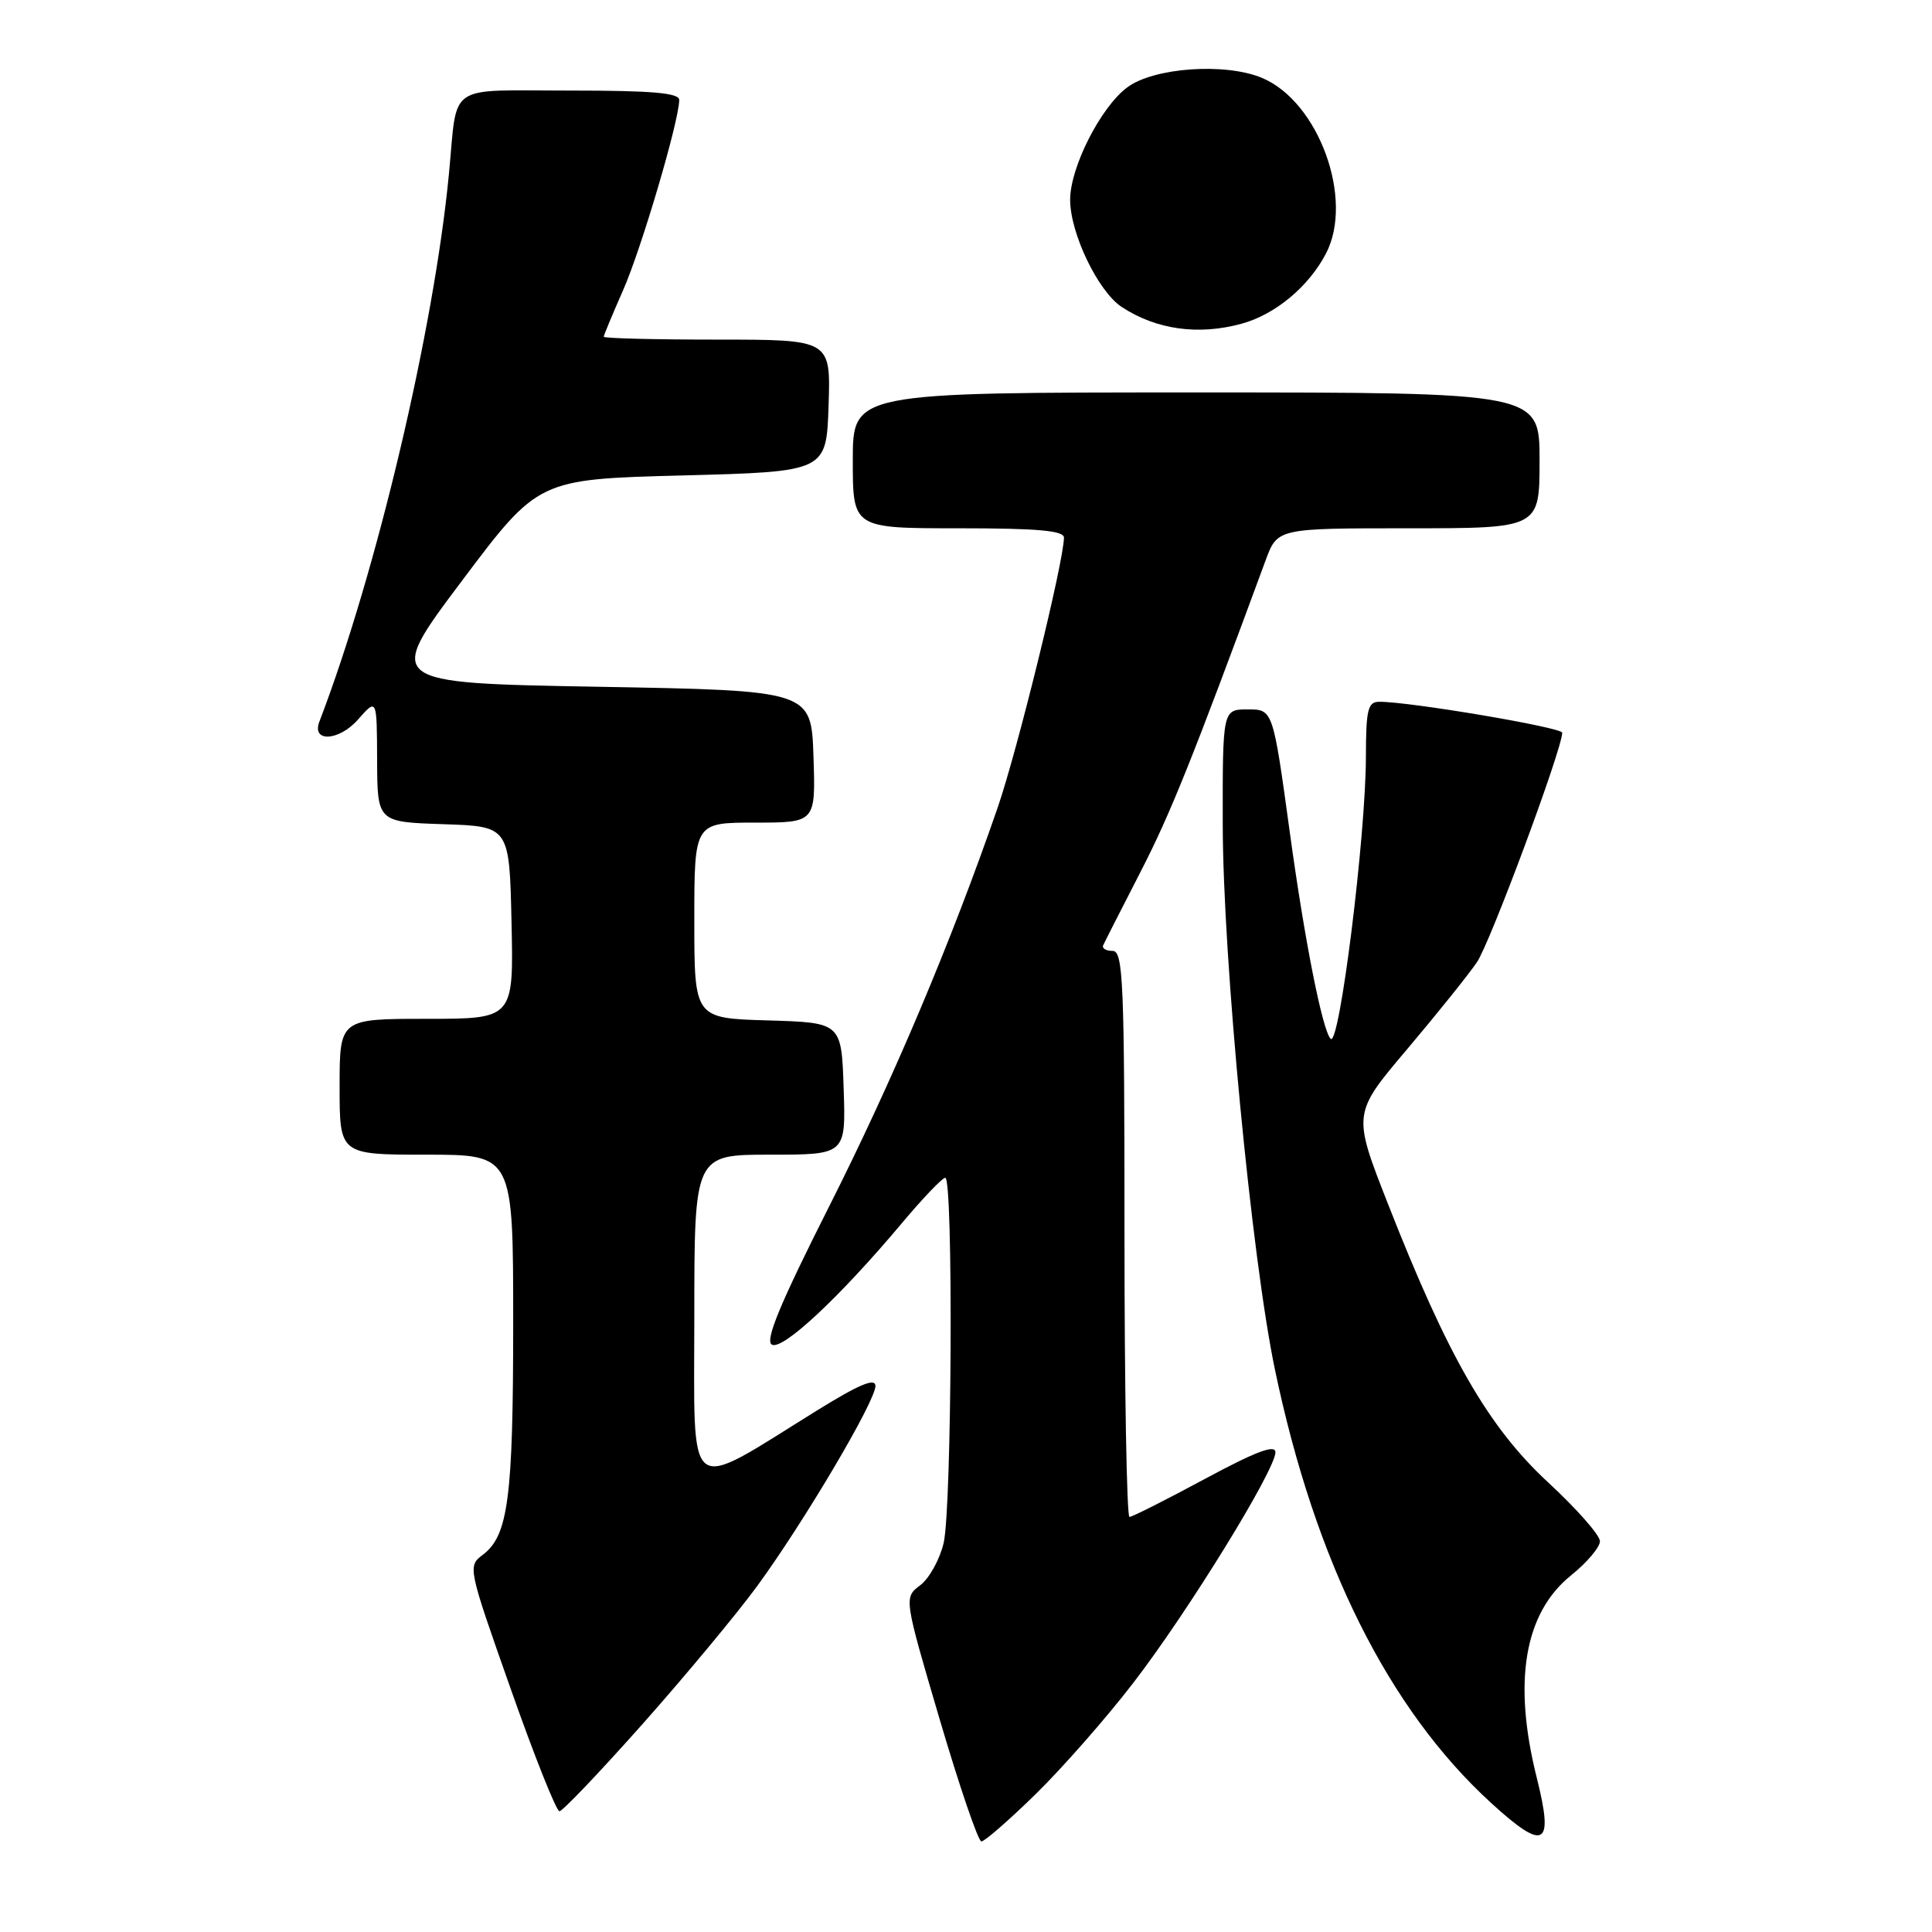 <?xml version="1.0" encoding="UTF-8" standalone="no"?>
<!DOCTYPE svg PUBLIC "-//W3C//DTD SVG 1.1//EN" "http://www.w3.org/Graphics/SVG/1.1/DTD/svg11.dtd" >
<svg xmlns="http://www.w3.org/2000/svg" xmlns:xlink="http://www.w3.org/1999/xlink" version="1.1" viewBox="0 0 256 256">
 <g >
 <path fill="currentColor"
d=" M 137.21 237.75 C 140.73 234.31 146.56 227.68 150.16 223.00 C 157.40 213.60 169.00 194.78 169.00 192.43 C 169.00 191.35 166.39 192.34 159.66 195.96 C 154.52 198.73 150.02 201.00 149.66 201.00 C 149.30 201.00 149.00 184.12 149.00 163.50 C 149.00 129.96 148.83 126.00 147.42 126.00 C 146.55 126.00 145.99 125.66 146.18 125.25 C 146.36 124.84 148.60 120.45 151.14 115.50 C 155.11 107.77 157.94 100.72 167.70 74.25 C 169.27 70.00 169.27 70.00 186.64 70.00 C 204.00 70.00 204.00 70.00 204.00 61.00 C 204.00 52.00 204.00 52.00 158.50 52.00 C 113.00 52.00 113.00 52.00 113.00 61.00 C 113.00 70.00 113.00 70.00 127.00 70.00 C 137.54 70.00 141.00 70.31 140.98 71.25 C 140.94 74.49 134.81 99.43 132.20 107.00 C 126.04 124.83 118.31 143.13 109.82 159.95 C 103.40 172.67 101.35 177.60 102.26 178.16 C 103.64 179.02 111.26 171.90 119.50 162.08 C 122.25 158.80 124.84 156.09 125.25 156.06 C 126.33 155.98 126.13 199.72 125.04 204.45 C 124.53 206.62 123.14 209.14 121.94 210.05 C 119.76 211.69 119.76 211.69 124.52 227.85 C 127.14 236.73 129.62 244.00 130.04 244.00 C 130.47 244.00 133.69 241.19 137.21 237.75 Z  M 203.64 235.61 C 200.43 222.82 201.97 213.73 208.19 208.73 C 210.29 207.04 212.00 205.01 212.00 204.22 C 212.00 203.42 208.90 199.90 205.10 196.39 C 197.21 189.08 191.84 179.74 183.92 159.54 C 179.22 147.57 179.22 147.57 186.44 139.04 C 190.41 134.34 194.58 129.15 195.70 127.50 C 197.46 124.92 207.00 99.25 207.00 97.09 C 207.00 96.39 186.72 92.96 182.75 92.99 C 181.25 93.00 181.00 94.02 180.99 100.25 C 180.98 110.76 177.48 138.81 176.32 137.65 C 175.23 136.57 172.85 124.52 170.90 110.25 C 168.67 94.00 168.67 94.00 165.34 94.00 C 162.00 94.00 162.00 94.00 162.02 109.25 C 162.04 126.94 165.85 166.74 168.94 181.50 C 174.27 207.01 183.99 226.48 197.58 238.90 C 204.67 245.38 205.92 244.70 203.64 235.61 Z  M 85.18 228.40 C 90.84 222.02 97.67 213.80 100.34 210.15 C 106.55 201.65 116.00 185.67 116.00 183.65 C 116.00 182.53 113.85 183.43 108.25 186.90 C 90.62 197.83 92.00 198.89 92.00 174.52 C 92.00 153.00 92.00 153.00 102.04 153.00 C 112.08 153.00 112.08 153.00 111.79 144.25 C 111.50 135.50 111.50 135.50 101.75 135.21 C 92.00 134.93 92.00 134.93 92.00 121.96 C 92.00 109.00 92.00 109.00 100.04 109.00 C 108.08 109.00 108.08 109.00 107.79 100.25 C 107.50 91.50 107.50 91.50 79.27 91.00 C 51.04 90.50 51.04 90.50 61.18 77.00 C 71.32 63.50 71.32 63.50 90.41 63.00 C 109.50 62.50 109.50 62.50 109.79 53.75 C 110.08 45.00 110.08 45.00 95.04 45.00 C 86.77 45.00 80.00 44.83 80.00 44.62 C 80.00 44.42 81.16 41.64 82.57 38.44 C 84.98 32.98 89.99 16.00 90.00 13.25 C 90.00 12.31 86.44 12.00 75.52 12.00 C 58.96 12.00 60.66 10.83 59.49 23.00 C 57.51 43.67 49.88 75.90 42.32 95.62 C 41.25 98.40 44.92 98.21 47.44 95.34 C 49.94 92.50 49.94 92.50 49.97 100.71 C 50.00 108.92 50.00 108.92 58.75 109.21 C 67.50 109.50 67.50 109.50 67.78 122.25 C 68.06 135.00 68.06 135.00 56.53 135.00 C 45.00 135.00 45.00 135.00 45.00 144.00 C 45.00 153.00 45.00 153.00 56.50 153.00 C 68.00 153.00 68.00 153.00 68.00 175.26 C 68.00 198.48 67.35 203.48 63.97 206.02 C 61.96 207.54 62.00 207.71 67.67 223.78 C 70.81 232.70 73.72 240.00 74.13 240.00 C 74.54 240.00 79.51 234.78 85.18 228.40 Z  M 164.50 42.90 C 168.96 41.69 173.40 38.00 175.70 33.59 C 179.45 26.40 174.73 13.46 167.22 10.32 C 162.34 8.28 152.88 8.95 149.36 11.58 C 145.84 14.21 141.80 22.17 141.80 26.47 C 141.80 30.92 145.51 38.63 148.64 40.68 C 153.22 43.68 158.77 44.46 164.50 42.90 Z "/>
</g>
</svg>